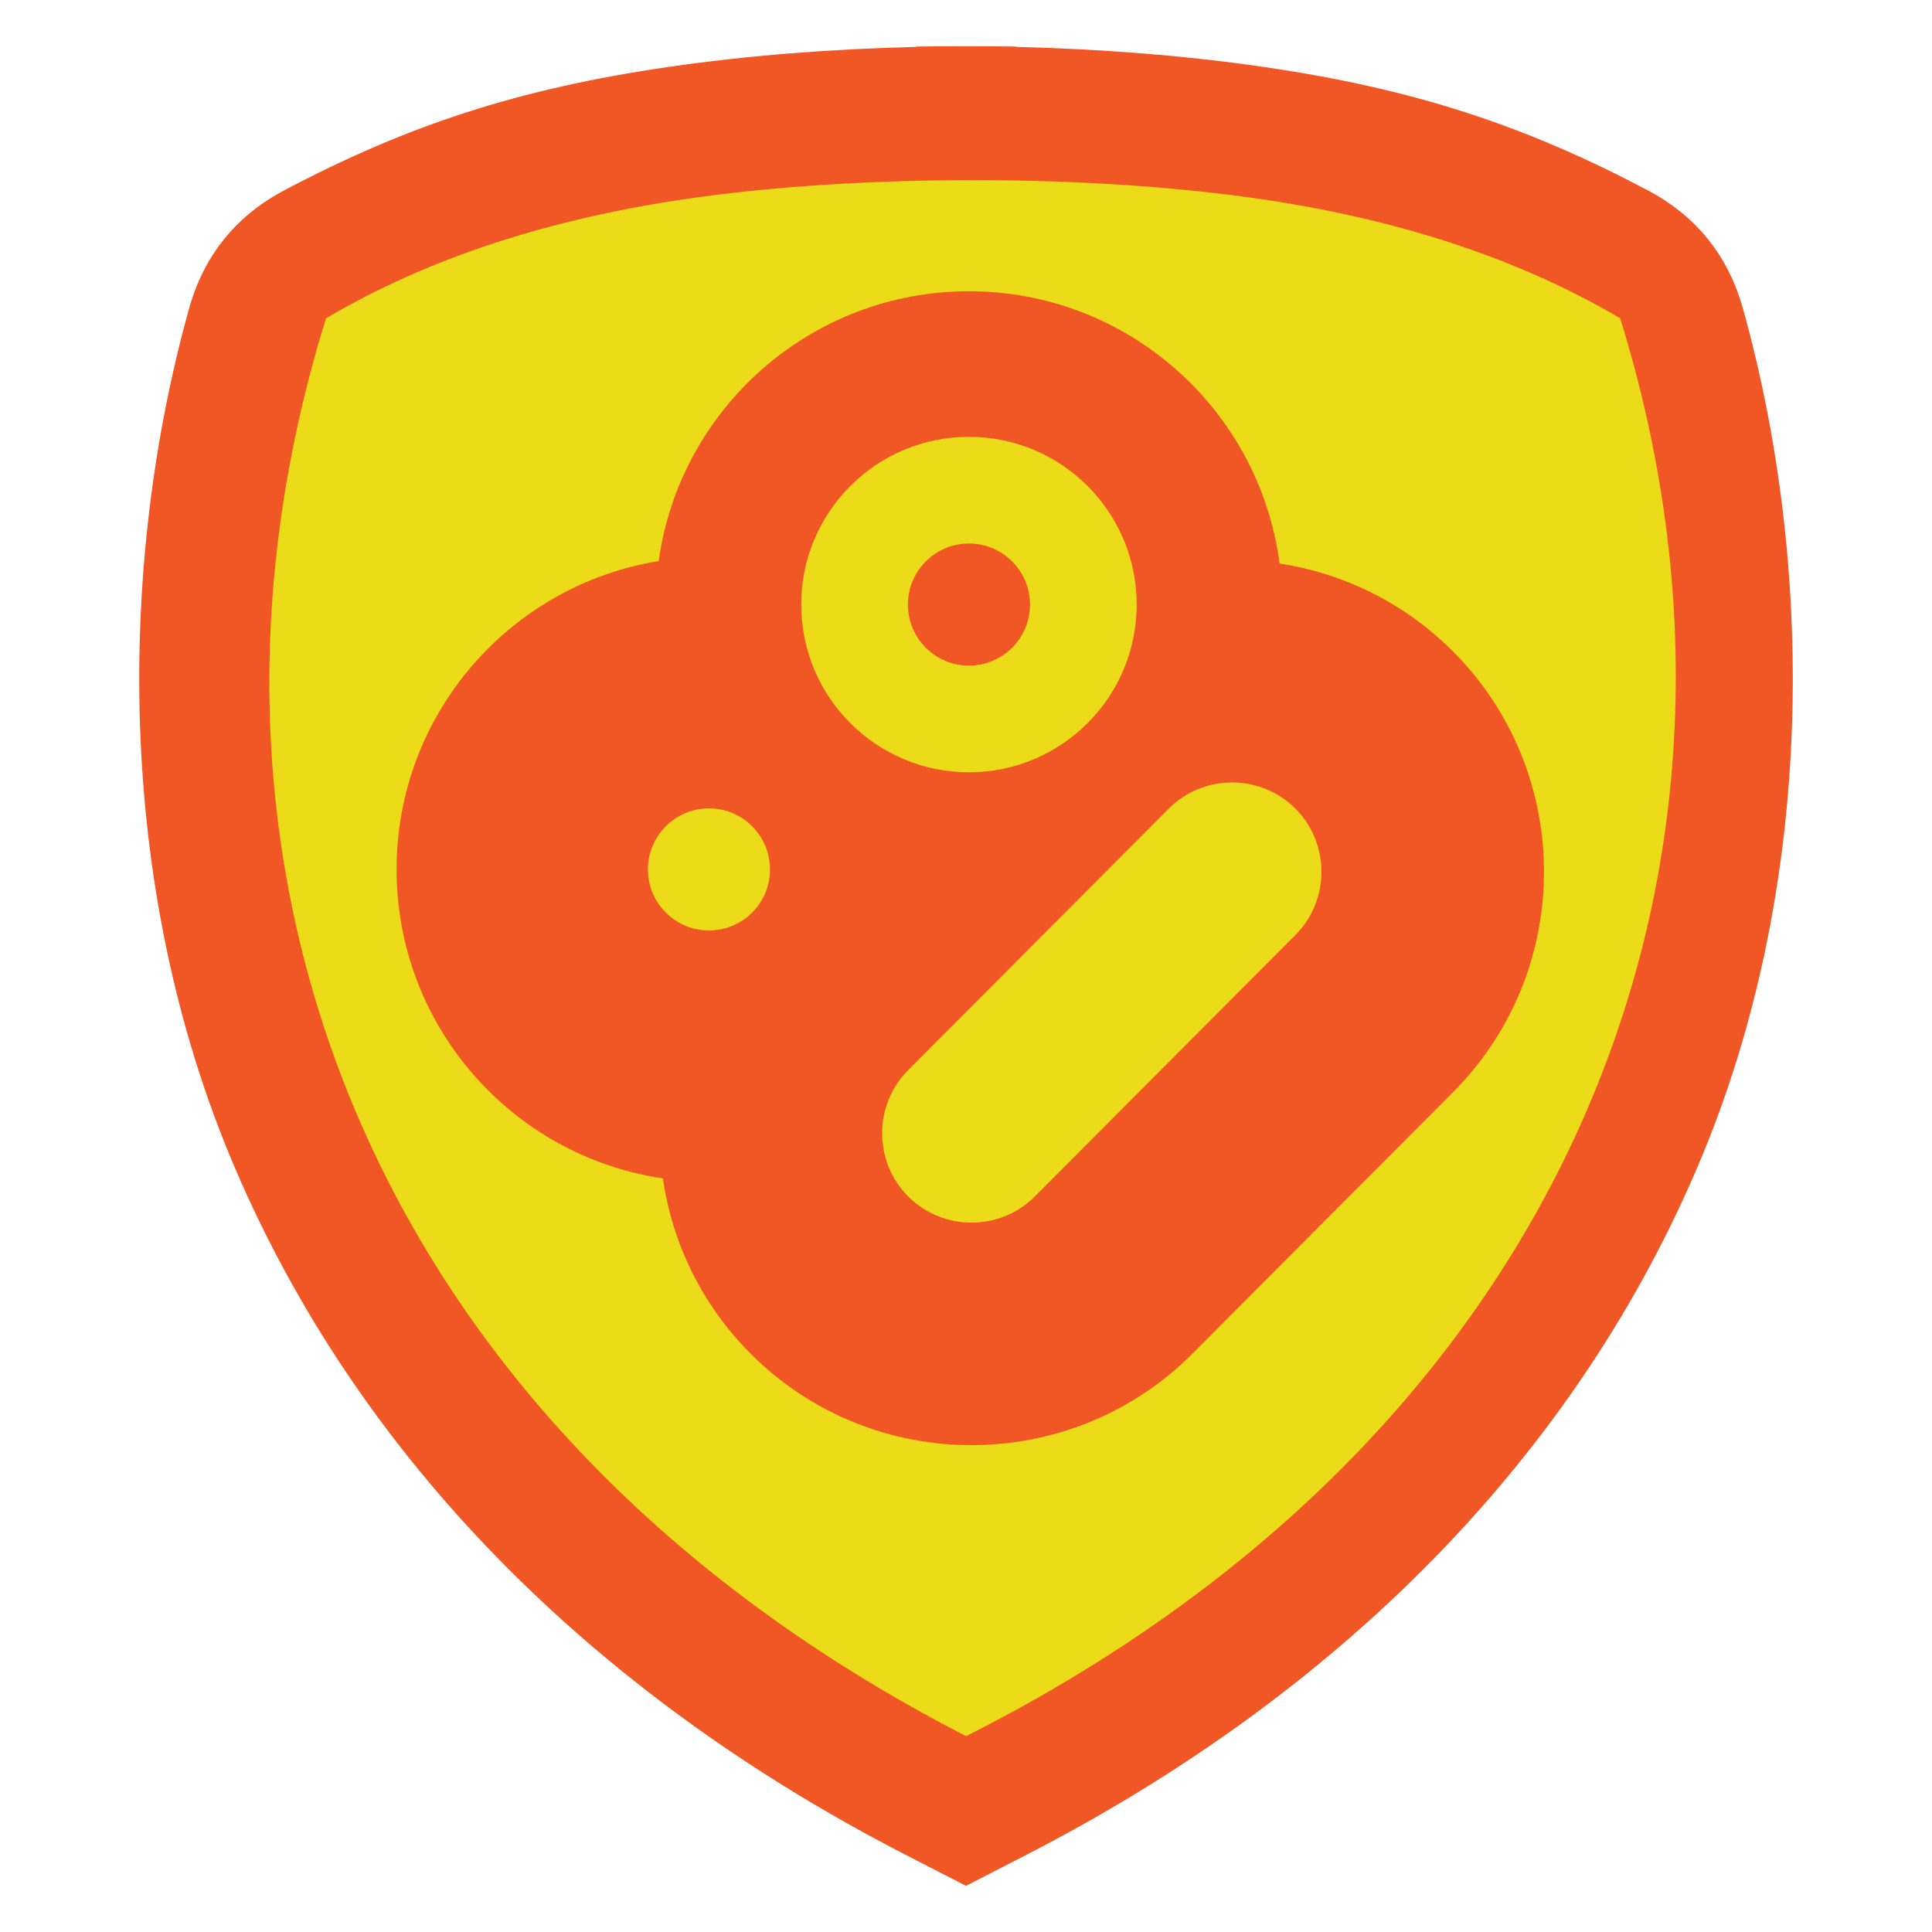 <?xml version="1.0" encoding="UTF-8"?>
<!DOCTYPE svg PUBLIC "-//W3C//DTD SVG 1.1//EN" "http://www.w3.org/Graphics/SVG/1.1/DTD/svg11.dtd">
<!-- Creator: CorelDRAW -->
<svg xmlns="http://www.w3.org/2000/svg" xml:space="preserve" width="152.4mm" height="152.4mm" version="1.1" style="shape-rendering:geometricPrecision; text-rendering:geometricPrecision; image-rendering:optimizeQuality; fill-rule:evenodd; clip-rule:evenodd"
viewBox="0 0 4981.71 4981.71"
 xmlns:xlink="http://www.w3.org/1999/xlink"
 xmlns:xodm="http://www.corel.com/coreldraw/odm/2003">
 <defs>
  <style type="text/css">
   <![CDATA[
    .fil0 {fill:none}
    .fil1 {fill:#EBDB18}
    .fil2 {fill:#F15725}
   ]]>
  </style>
 </defs>
 <g id="Capa_x0020_1">
  <g id="_2981981866768">
   <rect class="fil0" x="-0" y="-0" width="4981.71" height="4981.71"/>
   <path class="fil1" d="M1733.46 202.69c196.88,-28.66 411.4,-45.69 629.34,-50.97l0 -0.8c42.57,-0.76 85.22,-1.08 127.84,-0.95l0.44 0c42.63,-0.13 85.28,0.19 127.84,0.95l0 0.8c217.93,5.28 432.46,22.32 629.34,50.97 381.88,55.58 665,148.7 978.03,314.21 122.58,64.81 204.13,165.9 241.52,299.43 178.71,638.16 194.04,1463.05 -116.13,2187.98 -334.31,781.33 -958.27,1363.62 -1706.14,1748.07l-26.61 13.68 0 0.06 -6.22 3.14 -120.72 62.06 -1.12 0.47 -1.13 -0.47 -120.72 -62.06 -6.22 -3.14 0 -0.06 -26.61 -13.68c-747.87,-384.45 -1371.83,-966.73 -1706.14,-1748.07 -310.18,-724.93 -294.84,-1549.81 -116.13,-2187.98 37.39,-133.53 118.94,-234.61 241.52,-299.43 313.03,-165.51 596.16,-258.63 978.03,-314.21z"/>
   <path class="fil2" d="M1723.5 172.59c199.47,-29.03 416.81,-46.29 637.61,-51.64l0 -0.81c43.13,-0.77 86.34,-1.1 129.52,-0.96l0.45 0c43.19,-0.13 86.4,0.19 129.52,0.96l0 0.81c220.8,5.35 438.15,22.61 637.62,51.64 386.9,56.32 673.74,150.66 990.89,318.35 124.19,65.66 206.81,168.08 244.7,303.36 181.06,646.56 196.6,1482.29 -117.66,2216.75 -338.71,791.62 -970.87,1381.56 -1728.58,1771.06l-26.96 13.86 0 0.06 -6.3 3.18 -122.31 62.87 -1.13 0.47 -1.14 -0.47 -122.31 -62.87 -6.3 -3.18 0 -0.06 -26.96 -13.86c-757.71,-389.51 -1389.88,-979.45 -1728.58,-1771.06 -314.26,-734.46 -298.72,-1570.19 -117.66,-2216.75 37.89,-135.28 120.5,-237.7 244.7,-303.36 317.15,-167.69 604,-262.03 990.89,-318.35zm49.47 339.86c-347.49,50.58 -661.54,148.7 -932.34,308.26 -436.06,1402.57 101.05,2859.45 1650.53,3655.97 1565.61,-790.07 2122.5,-2253.4 1686.44,-3655.97 -264.78,-156.01 -570.88,-253.28 -909.18,-304.81 -444.76,-67.75 -1049.82,-68.31 -1495.45,-3.45z"/>
   <path class="fil2" d="M2498.46 1126.35c238.86,0 432.5,193.64 432.5,432.5 0,238.87 -193.64,432.5 -432.5,432.5 -238.86,0 -432.5,-193.64 -432.5,-432.5 0,-238.86 193.64,-432.5 432.5,-432.5zm0 275.1c86.93,0 157.4,70.47 157.4,157.4 0,86.93 -70.47,157.4 -157.4,157.4 -86.93,0 -157.4,-70.47 -157.4,-157.4 0,-86.93 70.47,-157.4 157.4,-157.4zm-670.4 682.96c86.93,0 157.4,70.47 157.4,157.4 0,86.93 -70.47,157.4 -157.4,157.4 -86.93,0 -157.4,-70.47 -157.4,-157.4 0,-86.93 70.47,-157.4 157.4,-157.4zm-118.84 954.14c-388.5,-57.45 -686.64,-392.26 -686.64,-796.73 0,-400.7 292.61,-733.01 675.79,-795.04 54.57,-393.11 391.96,-695.78 800.09,-695.78 410.33,0 749.18,305.92 800.98,702.12 163.09,24.91 319.96,99.85 445.5,224.96 314.23,313.17 315.09,823.65 1.92,1137.88l-671.93 674.18c-313.17,314.22 -823.64,315.08 -1137.87,1.91 -127.79,-127.36 -203.75,-287.35 -227.84,-453.5zm632.42 -279.25l671.92 -674.18c89.57,-89.87 236.38,-90.11 326.25,-0.55l0.01 0c89.87,89.57 90.11,236.38 0.54,326.24l-671.93 674.18c-89.57,89.87 -236.38,90.11 -326.24,0.54l-0.01 -0c-89.87,-89.57 -90.11,-236.38 -0.54,-326.24z"/>
  </g>
 </g>
</svg>
